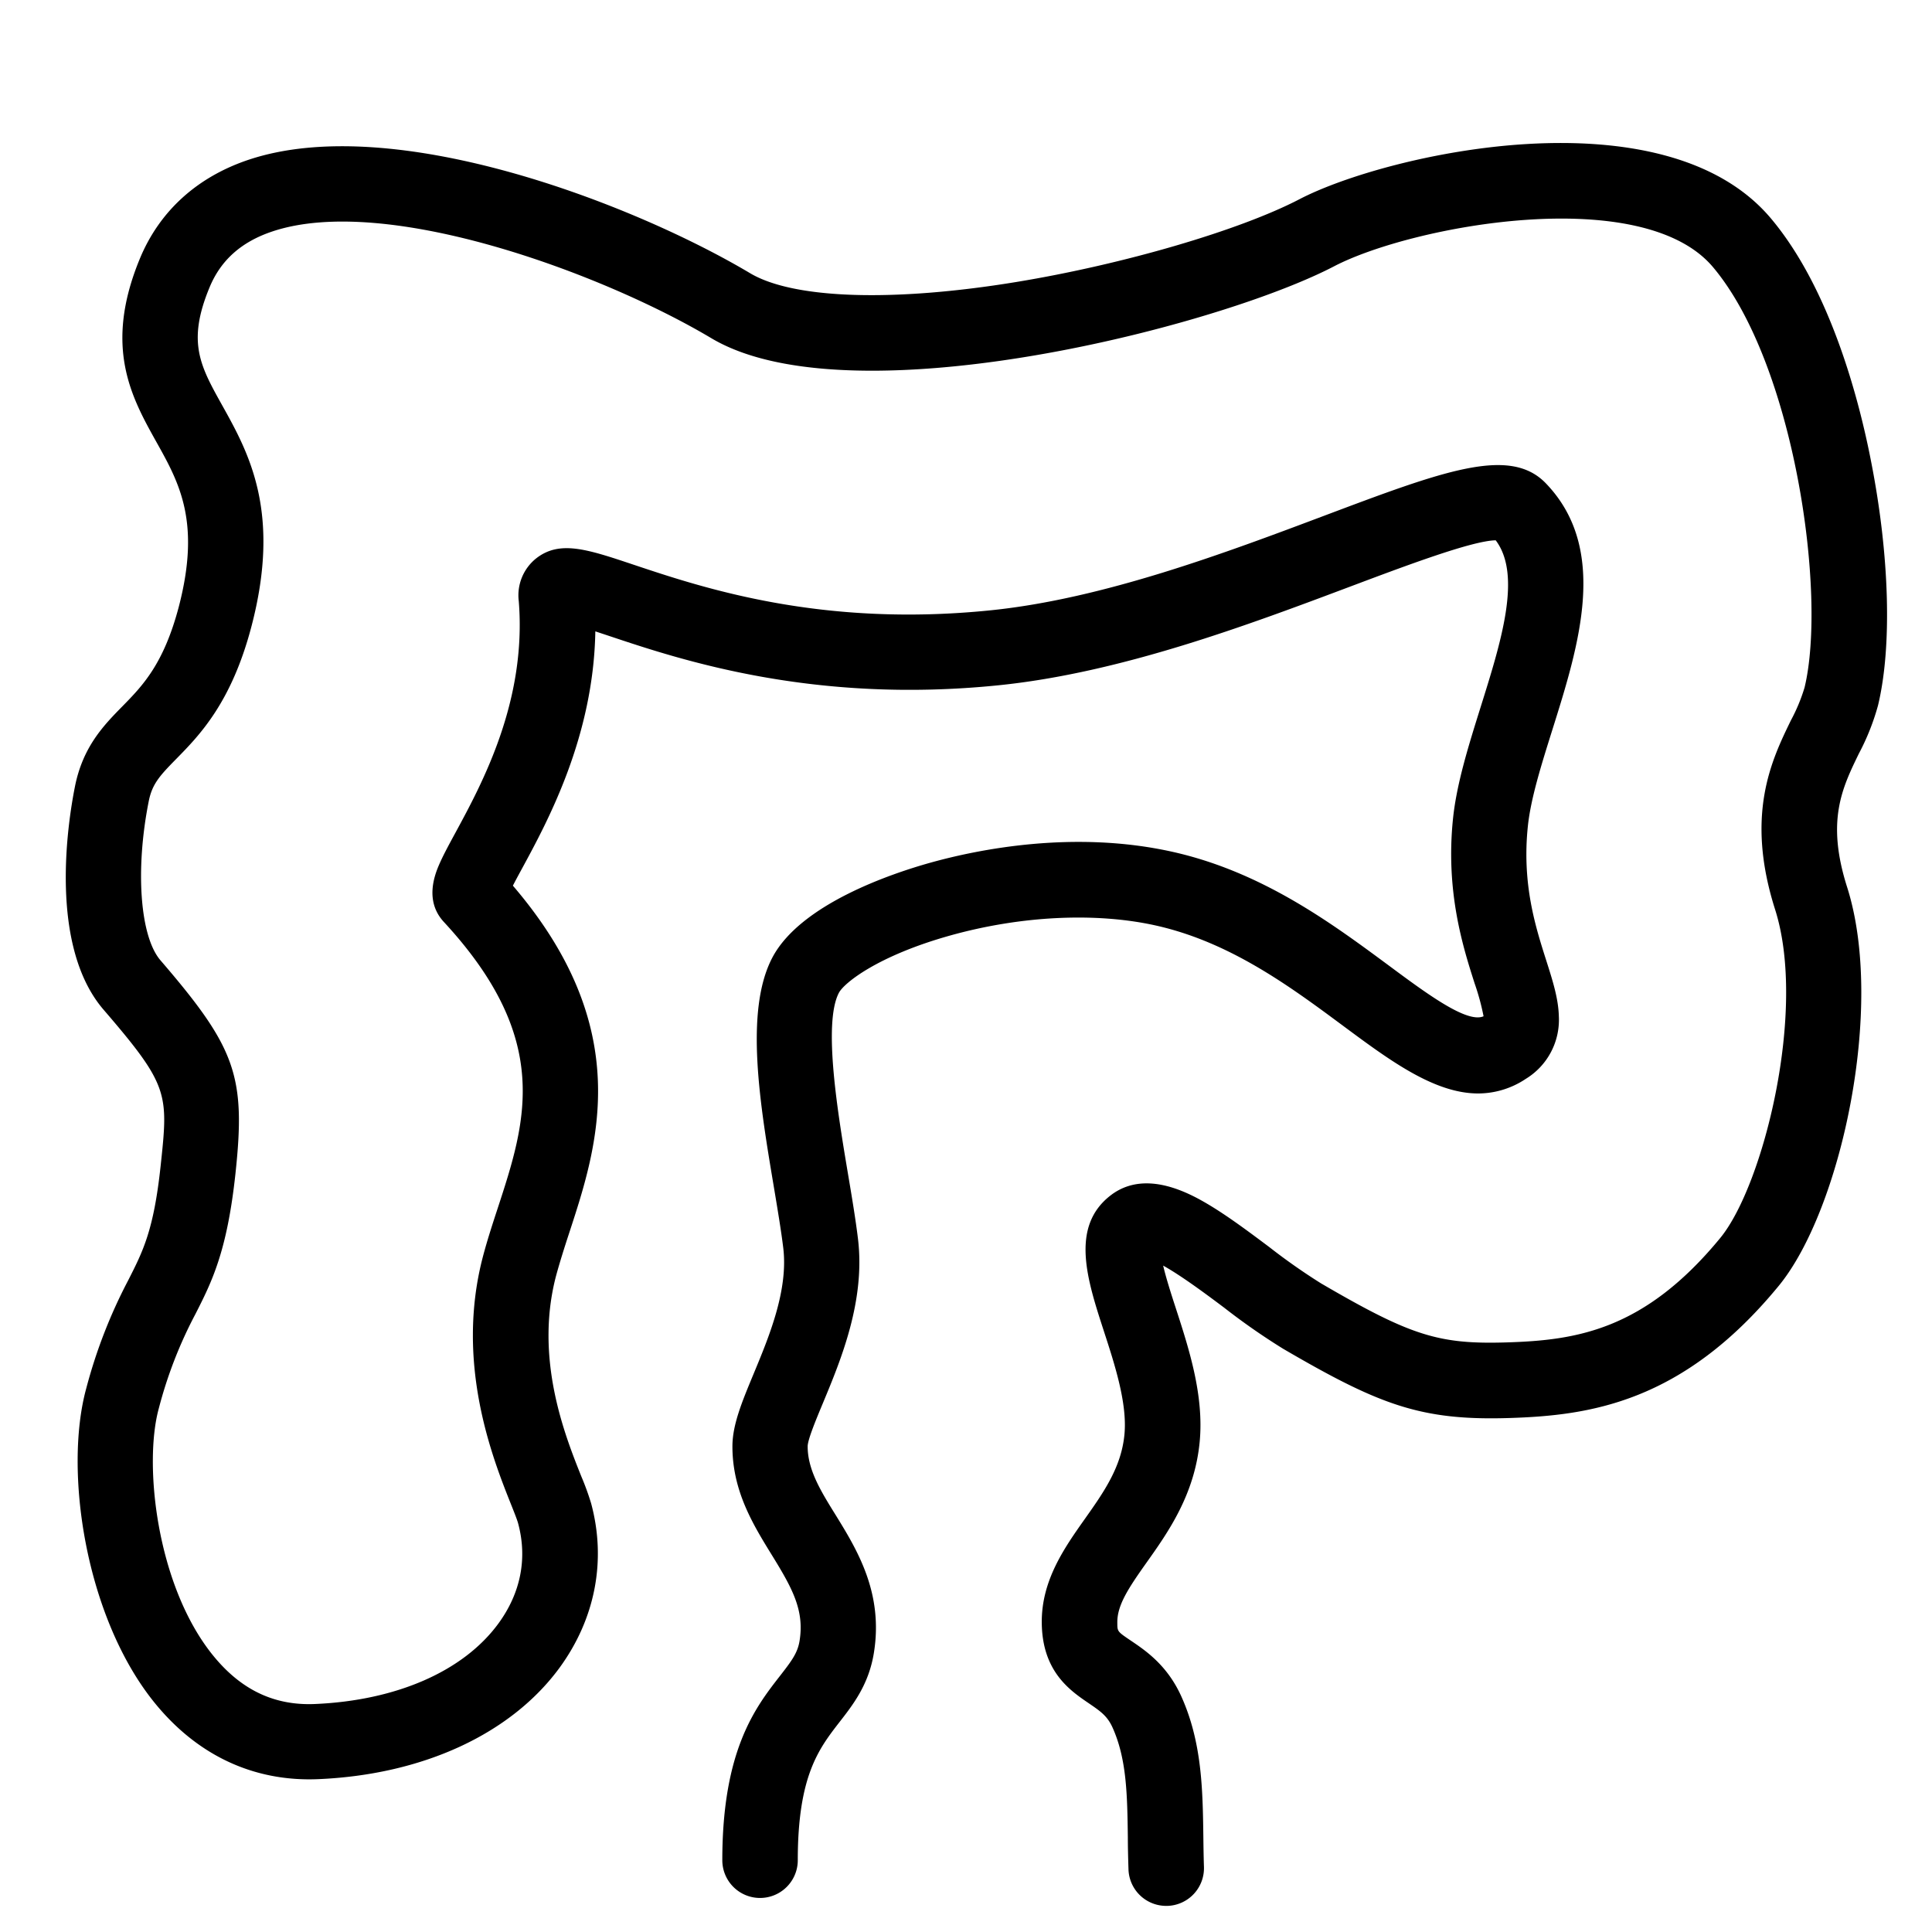 <svg xmlns="http://www.w3.org/2000/svg" viewBox="0 0 512 512">
  <title>circus-db-icons</title>
  <path d="M469.32,57.89c-28.43-33.79-101.83-17.13-124.94-5.1-15.86,8.26-46.67,17.27-74.92,21.92-32.78,5.39-59.2,4.53-70.68-2.31C167.87,54,104.49,29.53,66,42.3c-13.7,4.55-23.7,13.61-28.92,26.21-9.69,23.4-2.24,36.77,4.34,48.57C47.53,128,53.29,138.32,47.33,161c-4,15-9.51,20.7-14.87,26.16-4.91,5-10.48,10.67-12.59,21.25-1.92,9.59-7,42.19,7.56,59.15,17.41,20.22,17.19,22.23,15.14,41.41-1.82,17-4.64,22.54-8.54,30.22a135.7,135.7,0,0,0-11.16,28.7c-6,21.78-.28,60.31,17.77,82.95C52,465.08,67.15,472.25,84.43,471.49c27.74-1.21,51-12,63.85-29.51,9.49-13,12.46-28.46,8.37-43.59a70.85,70.85,0,0,0-2.6-7.14c-4.34-10.88-12.43-31.15-6.71-53.06,1-3.68,2.23-7.57,3.58-11.68,7.46-22.82,17.59-53.78-15-91.8,0.73-1.42,1.63-3.08,2.43-4.55,6.83-12.59,18.94-34.93,19.42-62.84l3.68,1.22c18.9,6.32,54.08,18.08,103.23,13.06,32.46-3.32,66.14-16,93.2-26.17,14.49-5.45,32.3-12.16,38.5-12.24,7,9.28,1.39,27-4,44.2-3.13,10-6.36,20.24-7.32,29.58-2,19.39,2.65,34,5.72,43.61a63.21,63.21,0,0,1,2.38,8.74c-4.37,1.93-14.94-5.9-25.17-13.49-14.88-11-33.41-24.78-57.31-30.1-26-5.79-51.33-.67-64.11,2.89-10.13,2.83-34.5,10.95-41.94,25.25-7.35,14.14-3.22,38.8.43,60.57,1,6,1.94,11.59,2.51,16.25,1.36,11.2-3.73,23.46-7.82,33.31-3.16,7.6-5.65,13.61-5.65,19.32,0,11.83,5.51,20.76,10.36,28.64,5.48,8.88,8.76,14.74,7.43,22.91-0.52,3.16-2.05,5.24-5.2,9.28-6.44,8.27-15.27,19.59-15.27,48.83a10,10,0,0,0,20,0c0-22.37,5.61-29.57,11-36.54,3.66-4.69,7.8-10,9.16-18.36,2.6-15.95-4.47-27.41-10.15-36.63-4-6.43-7.39-12-7.39-18.14,0-1.84,2.4-7.52,4.12-11.66,4.73-11.38,11.2-27,9.21-43.38-0.62-5.11-1.6-11-2.64-17.15-2.66-15.86-6.68-39.83-2.42-48,1.38-2.66,10.43-9.88,29.57-15.22,18.68-5.21,38.5-6.17,54.38-2.64,19.75,4.4,35.68,16.21,49.74,26.64,12.3,9.12,24.1,17.88,35.73,17.88a22.77,22.77,0,0,0,12.65-3.89,18.31,18.31,0,0,0,8.73-16.55c-0.12-4.69-1.61-9.38-3.34-14.81-2.87-9-6.45-20.25-4.88-35.5,0.75-7.32,3.54-16.21,6.5-25.63,7.06-22.46,15.06-47.93-1.75-65.34-9.55-9.89-27.06-3.3-58.86,8.67-26,9.78-58.31,21.94-88.18,25-44.86,4.59-76.16-5.88-94.85-12.13-12.12-4.05-19.43-6.5-25.65-1.63a12.52,12.52,0,0,0-4.62,11.35c2.13,26.46-9.7,48.29-16.77,61.33-1.94,3.57-3.46,6.39-4.51,8.89-2.53,6-2.06,11,1.41,14.77,28.9,31.22,21.78,53,14.25,76-1.38,4.21-2.8,8.57-3.92,12.85-7.37,28.27,2.67,53.43,7.49,65.52,0.8,2,1.63,4.09,1.87,5,2.51,9.28.71,18.46-5.21,26.56-9.23,12.62-26.94,20.4-48.58,21.34-10.93.48-19.85-3.84-27.3-13.18-14.76-18.52-18.18-50.45-14.12-65.18a115.26,115.26,0,0,1,9.71-25c4.31-8.48,8.37-16.5,10.59-37.13,2.78-25.9.18-33.31-19.86-56.59-5.43-6.3-6.73-24-3.11-42.18,0.91-4.55,2.88-6.71,7.25-11.16,6.18-6.29,14.64-14.9,19.95-35.09,8-30.43-.74-46.11-7.77-58.71-5.81-10.42-9.32-16.71-3.33-31.17,3-7.28,8.49-12.14,16.74-14.88,30.1-10,87.16,11,116.24,28.31,10.34,6.16,25.47,8.62,42.59,8.62,43.62,0,100.07-16,122.48-27.68,20.68-10.77,81.59-22.11,100.4.24,21.55,25.61,30.23,86.63,24.26,111.38a46.58,46.58,0,0,1-3.59,8.66c-5.15,10.58-12.21,25.07-4.21,50.22,8.46,26.6-3.07,73-14.53,87-20.19,24.57-38.29,27.12-56.59,27.69-18.09.56-25.44-1.77-49.22-15.64a163,163,0,0,1-13.74-9.64c-6.19-4.64-12.6-9.43-18.53-12.65-9.72-5.28-17.66-5.6-23.6-.95-10.64,8.33-6.1,22.3-1.71,35.81,2.93,9,6.26,19.25,5.48,27.46-0.82,8.7-5.51,15.34-10.48,22.37-5.4,7.64-11.53,16.3-11.43,27.53,0.11,13,7.55,18,12.48,21.36,2.92,2,4.84,3.27,6.23,6.32,3.82,8.39,3.95,18,4.1,29.22,0,2.74.08,5.58,0.17,8.47a10,10,0,0,0,10,9.67h0.34a10,10,0,0,0,9.66-10.33c-0.09-2.7-.13-5.44-0.16-8.08-0.17-12.3-.34-25-5.89-37.22-3.72-8.18-9.45-12.05-13.24-14.61s-3.65-2.46-3.67-4.95c0-4.55,2.93-9,7.77-15.82,5.68-8,12.74-18,14.06-32,1.16-12.32-2.84-24.64-6.37-35.51-1.09-3.34-2.52-7.77-3.31-11.16,5,2.77,12.15,8.14,16.14,11.13a175.1,175.1,0,0,0,15.64,10.9c25.5,14.88,36.47,19.09,59.92,18.36,21.19-.66,45.93-4,71.41-35,16.45-20,28.29-73.81,18.14-105.71-5.57-17.52-1.34-26.2,3.13-35.39a62.32,62.32,0,0,0,5.06-12.73c3.75-15.56,3.07-39.71-1.82-64.6C492.76,106.28,485.14,76.69,469.32,57.89Z"/>
</svg>
